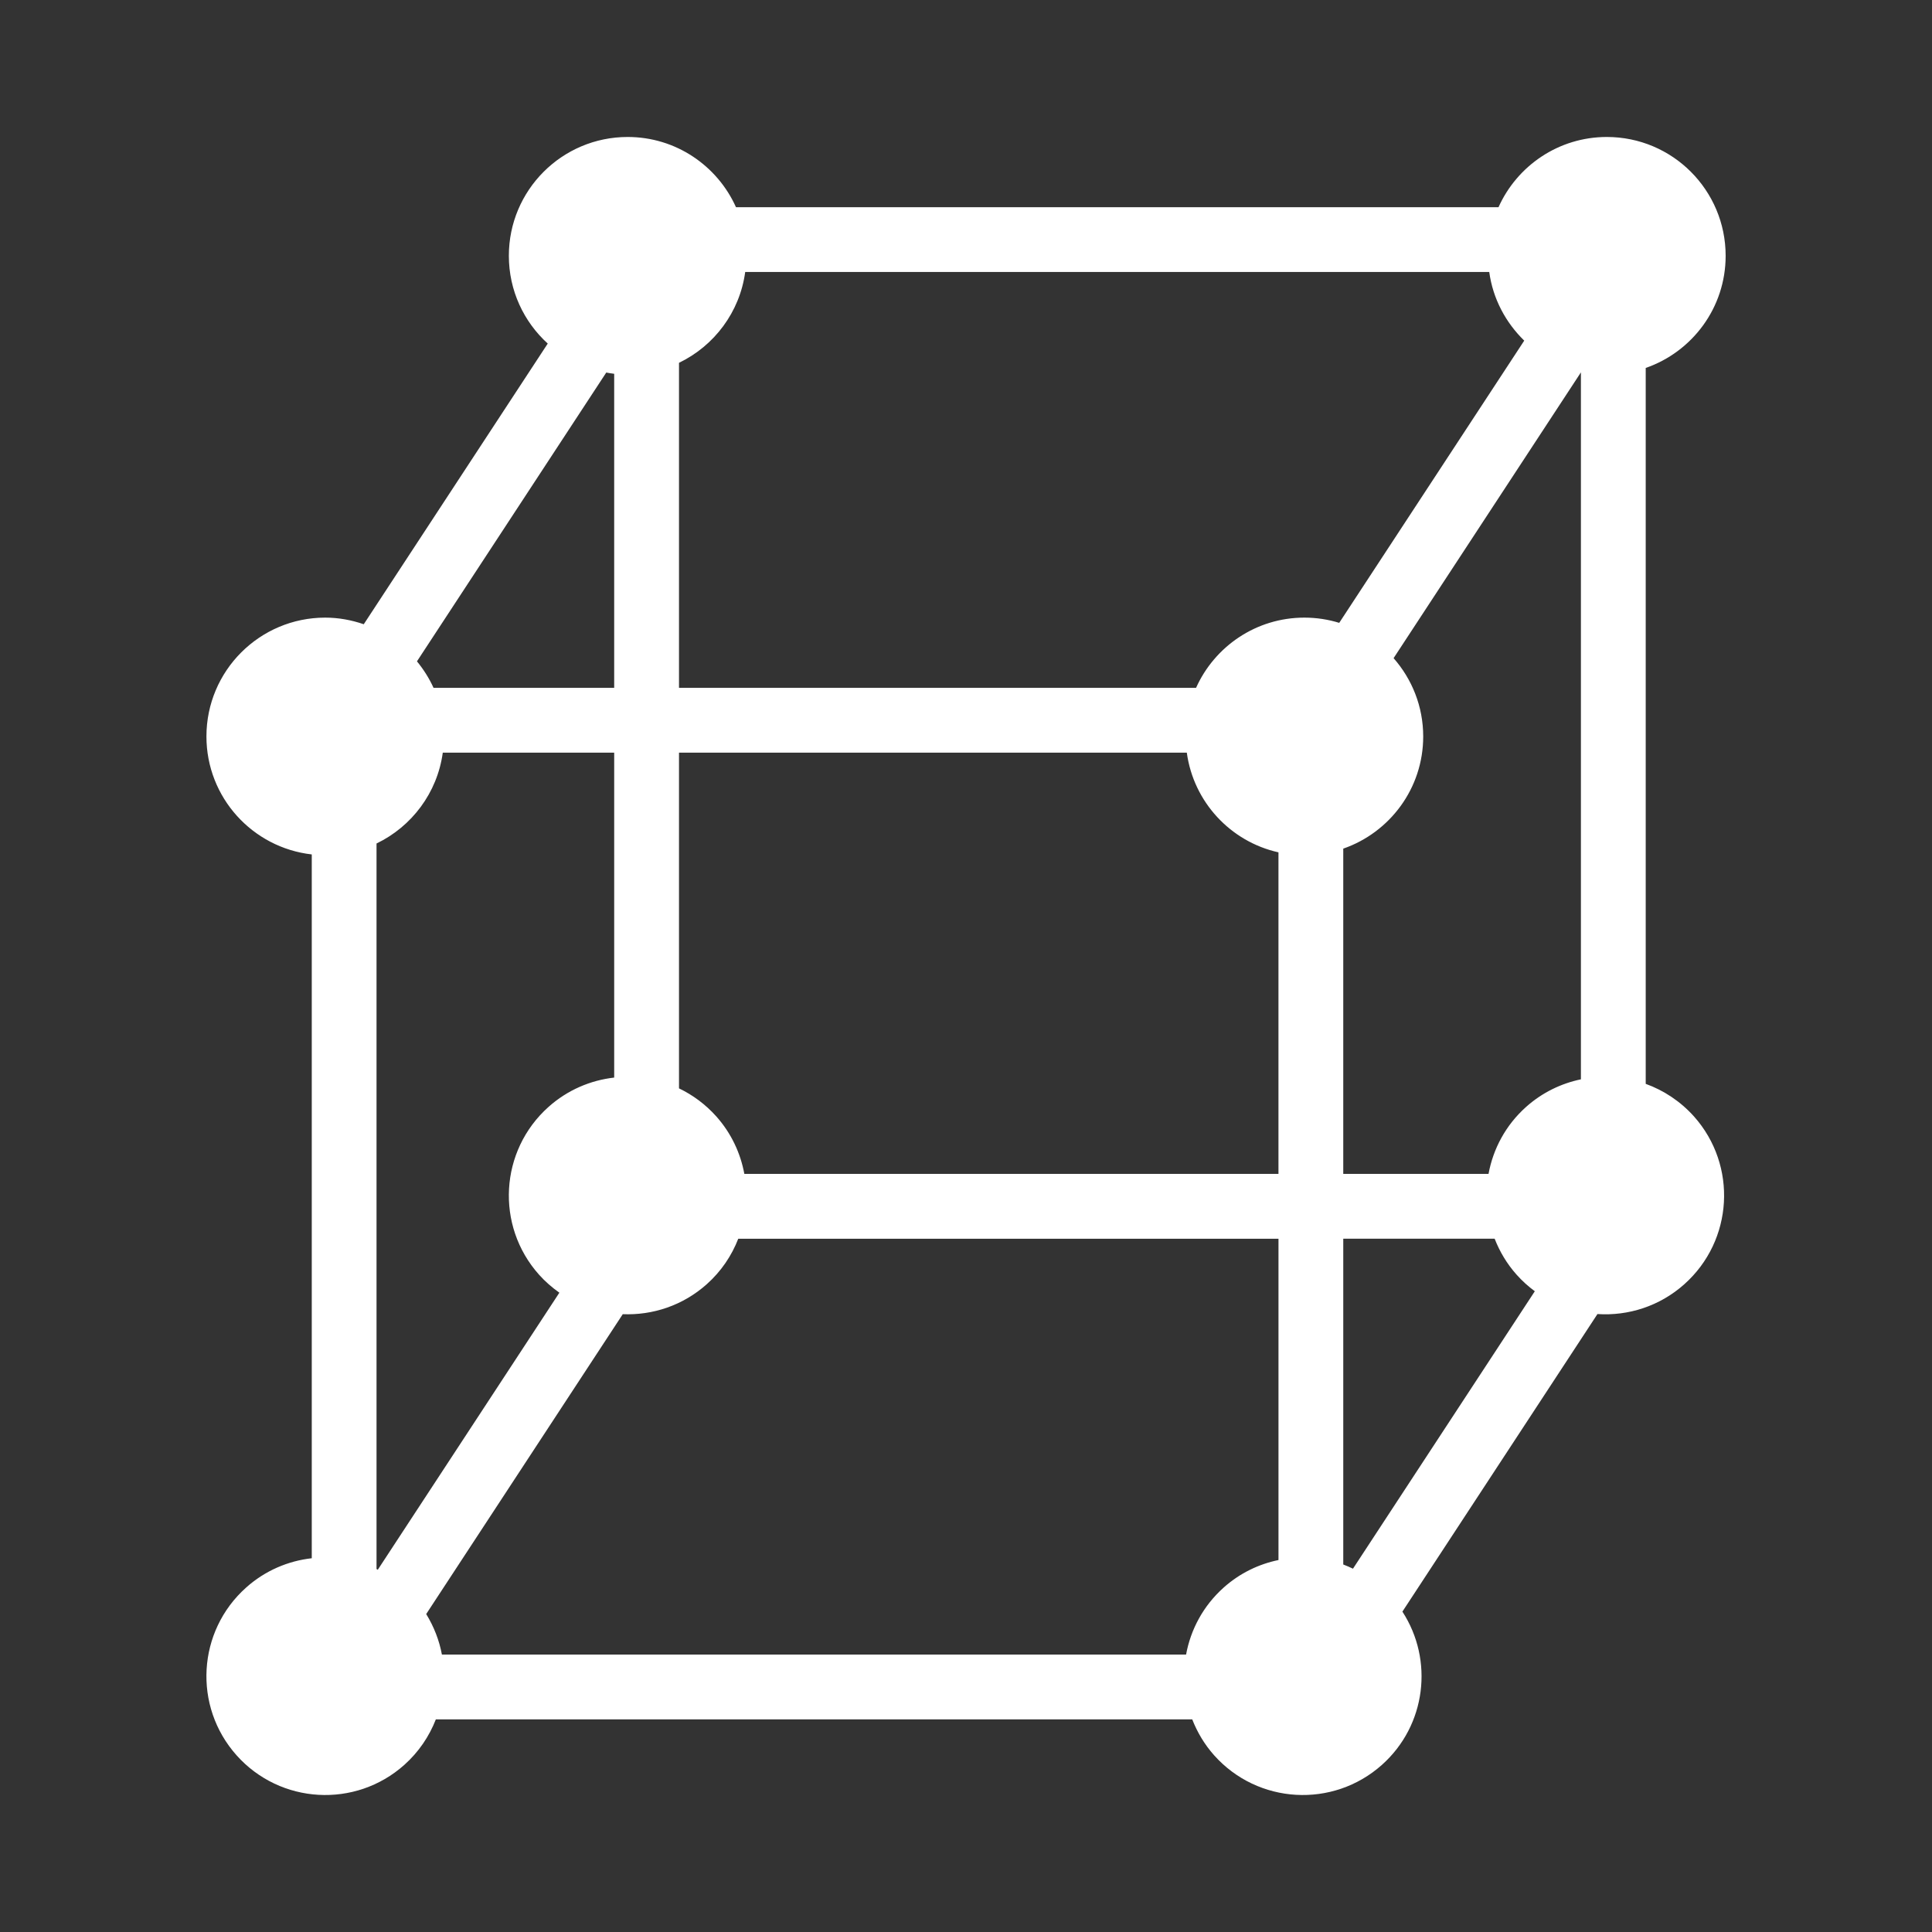 <?xml version="1.0" encoding="utf-8"?>
<!-- Generator: Adobe Illustrator 16.0.0, SVG Export Plug-In . SVG Version: 6.00 Build 0)  -->
<!DOCTYPE svg PUBLIC "-//W3C//DTD SVG 1.1//EN" "http://www.w3.org/Graphics/SVG/1.1/DTD/svg11.dtd">
<svg version="1.1" id="Layer_9" xmlns="http://www.w3.org/2000/svg" xmlns:xlink="http://www.w3.org/1999/xlink" x="0px" y="0px"
	 width="100px" height="100px" viewBox="0 0 100 100" enable-background="new 0 0 100 100" xml:space="preserve">
<rect x="0" y="0" width="100" height="100" fill="#333333" stroke="none"/>
<path style="fill:#ffffff" d="M85.182,56.1V19.045c2.407-0.834,4.137-3.115,4.137-5.805c0-3.397-2.753-6.15-6.149-6.15c-2.499,0-4.645,1.493-5.607,3.634
	H38.094c-0.961-2.141-3.107-3.634-5.606-3.634c-3.396,0-6.15,2.753-6.15,6.15c0,1.801,0.777,3.42,2.013,4.543l-9.523,14.528
	c-0.627-0.215-1.294-0.343-1.994-0.343c-3.396,0-6.149,2.754-6.149,6.15c0,3.159,2.385,5.76,5.452,6.107v36.429
	c-1.219,0.138-2.411,0.636-3.395,1.515c-2.536,2.261-2.759,6.147-0.498,8.684c2.26,2.534,6.149,2.757,8.683,0.497
	c0.749-0.669,1.291-1.48,1.632-2.355h39.151c0.259,0.663,0.632,1.295,1.133,1.858c2.261,2.534,6.148,2.757,8.684,0.497
	c2.297-2.049,2.688-5.43,1.061-7.933l10.096-15.402c1.589,0.104,3.217-0.401,4.498-1.545c2.535-2.261,2.758-6.147,0.498-8.684
	C86.973,56.999,86.111,56.436,85.182,56.1z M69.527,80.978V64.116h7.836c0.259,0.663,0.631,1.295,1.133,1.858
	c0.29,0.326,0.608,0.611,0.946,0.861L70.03,81.195C69.864,81.118,69.699,81.041,69.527,80.978z M31.79,19.347v16.256h-9.35
	c-0.225-0.497-0.518-0.955-0.858-1.372l9.798-14.948C31.515,19.307,31.65,19.332,31.79,19.347z M19.489,81.213V43.659
	c1.823-0.877,3.145-2.621,3.429-4.701h8.872v16.817c-1.221,0.139-2.41,0.637-3.396,1.516c-2.534,2.261-2.758,6.147-0.496,8.684
	c0.32,0.359,0.677,0.667,1.055,0.934l-9.399,14.34C19.53,81.236,19.512,81.224,19.489,81.213z M35.145,56.334V38.958h26.284
	c0.349,2.553,2.261,4.606,4.744,5.159v16.644H38.527c-0.197-1.069-0.674-2.102-1.45-2.974C36.517,57.16,35.857,56.676,35.145,56.334
	z M69.527,43.925c2.405-0.835,4.138-3.115,4.138-5.806c0-1.555-0.582-2.97-1.533-4.053l9.696-14.792v36.592
	c-1.021,0.212-2.001,0.682-2.835,1.425c-1.06,0.945-1.709,2.175-1.947,3.47h-7.519V43.925z M38.572,14.078h38.511
	c0.19,1.391,0.854,2.62,1.811,3.553l-9.576,14.608c-0.57-0.176-1.176-0.271-1.803-0.271c-2.499,0-4.646,1.493-5.607,3.634H35.145
	V18.779C36.968,17.902,38.289,16.158,38.572,14.078z M63.339,82.17c-1.06,0.946-1.71,2.175-1.948,3.471H22.873
	c-0.135-0.731-0.411-1.441-0.813-2.098l10.174-15.521c1.54,0.063,3.105-0.443,4.347-1.551c0.75-0.668,1.291-1.479,1.631-2.354
	h27.962v16.63C65.151,80.958,64.172,81.427,63.339,82.17z"/>
</svg>
